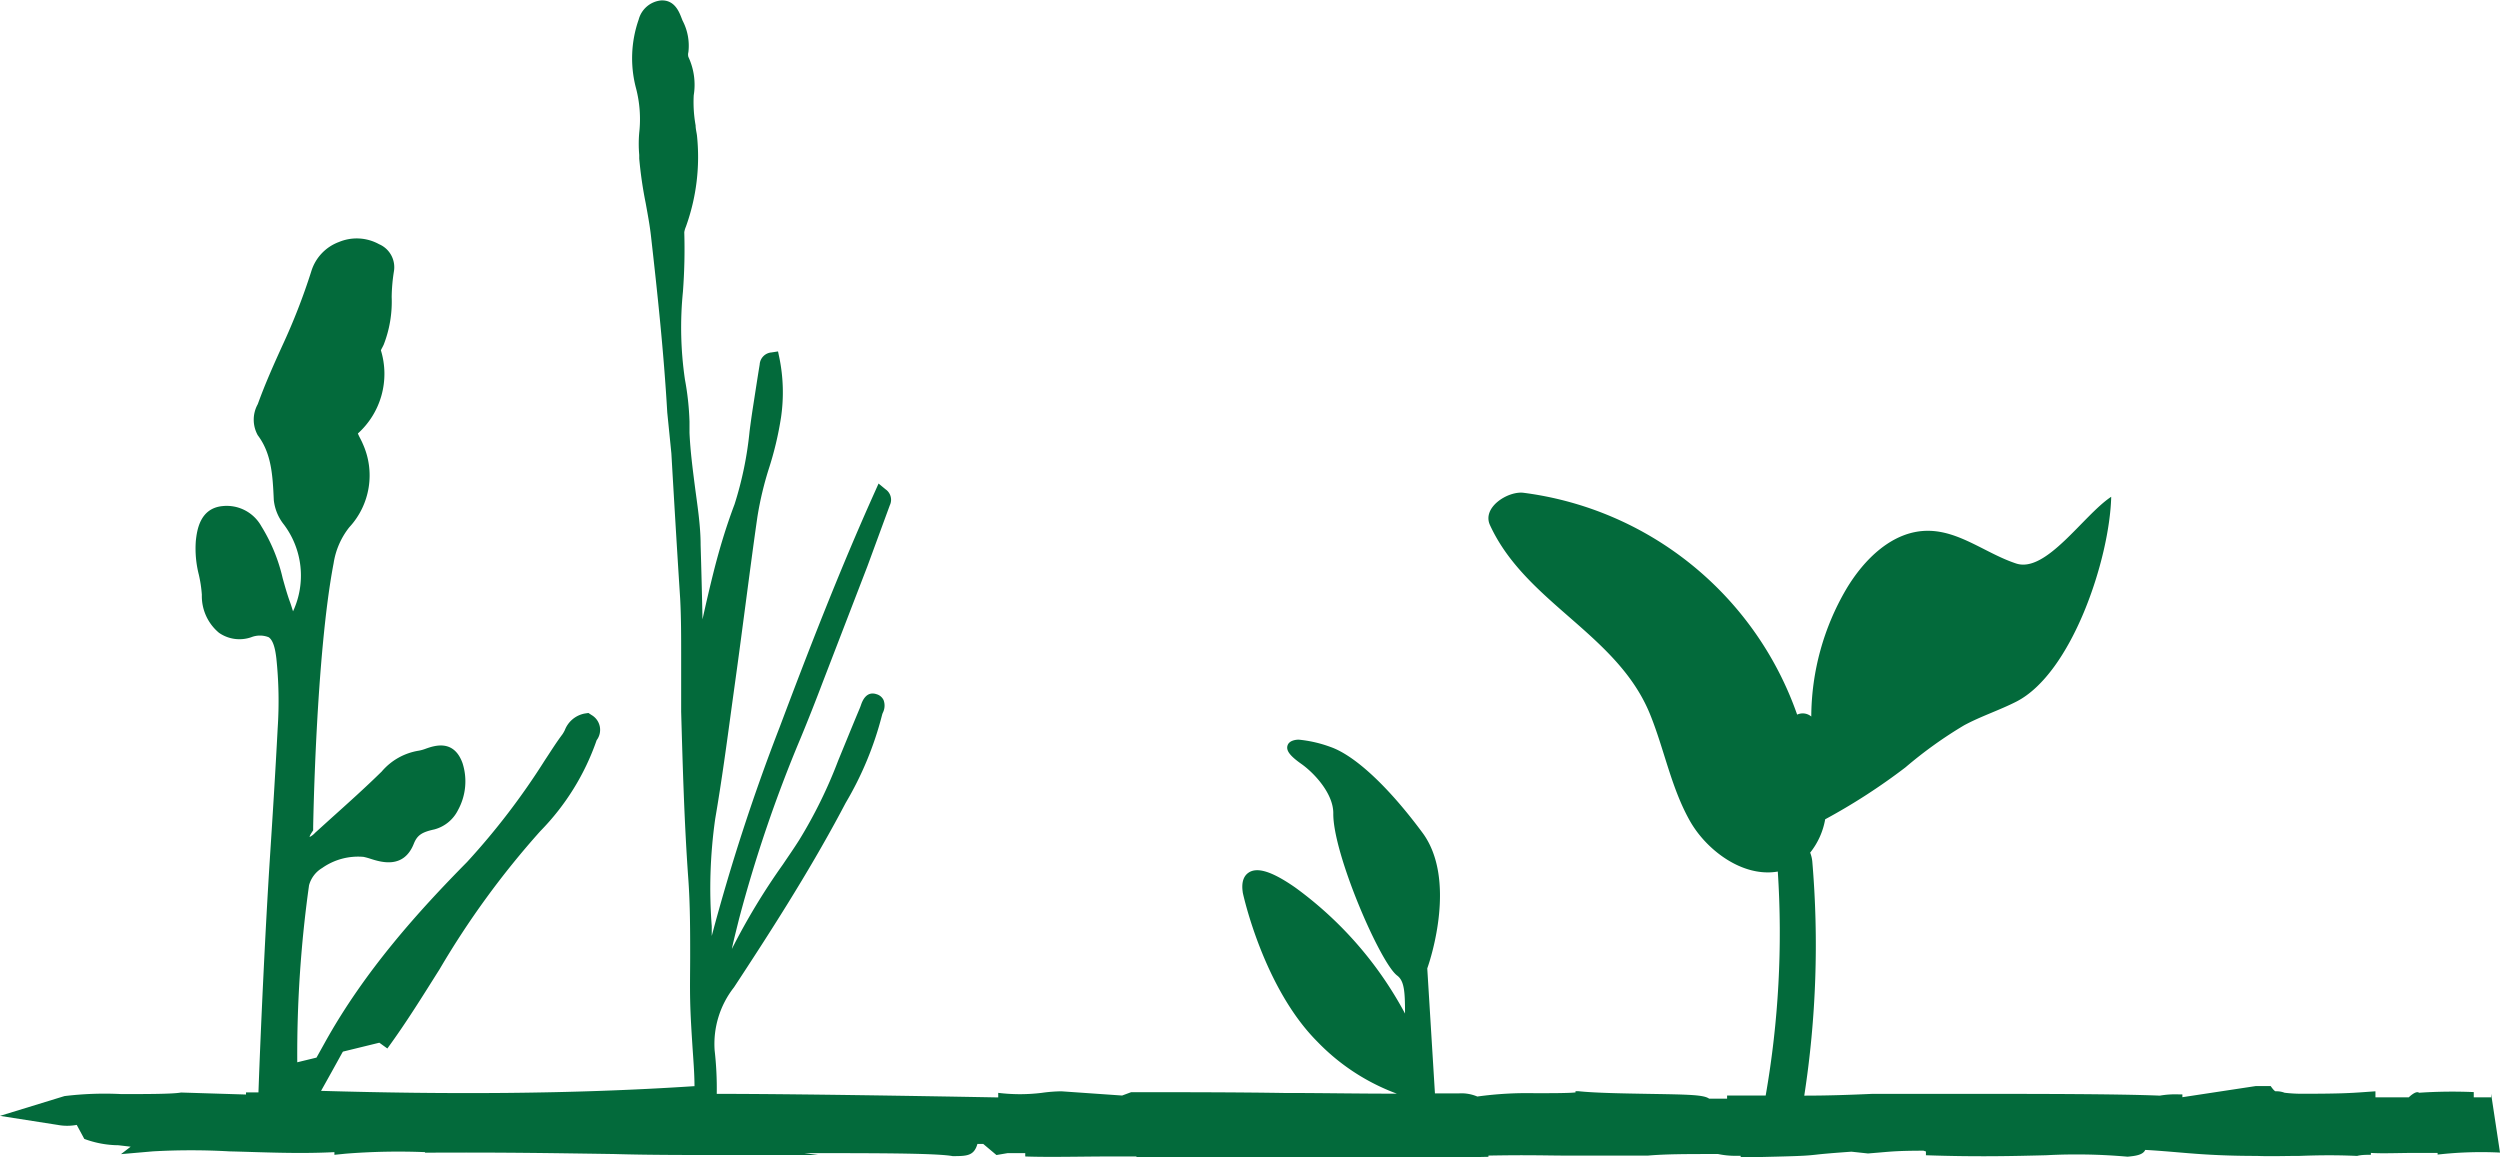 <svg xmlns="http://www.w3.org/2000/svg" viewBox="0 0 224.8 104.04"><defs><style>.cls-1{fill:#036a3b;}</style></defs><title>Asset 2</title><g id="Layer_2" data-name="Layer 2"><g id="Layer_1-2" data-name="Layer 1"><path class="cls-1" d="M224.8,103.64a35,35,0,0,0-5.61.18l0-.15c-.36,0-1.27,0-2,0-1.42,0-3,.07-4,0v.17c-.43,0-.85,0-1.24.1-2-.09-3.63-.06-5.2,0-1.31,0-2.56.05-3.83,0v0c-3.67,0-5.85-.22-7.64-.37-.86-.07-1.61-.13-2.38-.17-.21.46-.88.54-1.59.61a51.89,51.89,0,0,0-7.33-.13c-2.76.07-6.21.16-10.8,0v-.34l-.22-.07c-2.39,0-3.06.09-4.14.18l-.85.07-1.49-.16c-1.95.14-2.68.21-3.2.27-.93.1-1.21.13-6.76.25v-.15l-.58,0a7.44,7.44,0,0,1-1.45-.16H154c-2.14,0-4.22,0-5.81.14v0c-4,0-5.84,0-7.46,0s-3.2-.07-6.89,0v.11c-9.58.23-21.43.12-31.65.18v-.21l-2.47,0c-2.31,0-5.45.08-7.53,0v-.3l-1.59,0-1,.17-1.19-1h-.52c-.31,1.11-1,1.09-2.22,1.1-1.3-.25-6.17-.26-10.46-.27H72.33l1.25.17H65.93c-4.31,0-7.68,0-10.71-.09-5.58-.08-10-.16-17-.12v-.05a60,60,0,0,0-7.15.14l-1,.1,0-.24c-3.26.17-6.53,0-9.46-.07a61.54,61.54,0,0,0-6.86,0l-2.87.25.87-.67-1.11-.13a9,9,0,0,1-3.06-.57l-.68-1.26a4.64,4.64,0,0,1-1.72,0L0,100.34l5.8-1.78a29.79,29.79,0,0,1,5.11-.18c2.17,0,4.63,0,5.37-.14l5.84.18v-.19l1.12,0c.22-6.17.62-14.59,1-20.61.26-4,.52-8.1.73-12.16a37,37,0,0,0-.12-6.26c-.08-.67-.23-1.59-.69-1.9a2.13,2.13,0,0,0-1.57,0,3.22,3.22,0,0,1-2.9-.4,4.29,4.29,0,0,1-1.54-3.42,11.49,11.49,0,0,0-.27-1.8,9.5,9.5,0,0,1-.27-3.06c.1-.87.33-2.9,2.38-3.11a3.56,3.56,0,0,1,3.51,1.81A15.4,15.4,0,0,1,25.42,52c.2.71.4,1.43.65,2.12.07.18.13.38.19.57s.06.19.09.28a7.64,7.64,0,0,0-.82-7.8,4.25,4.25,0,0,1-.91-2.2c-.1-2.22-.2-4.18-1.44-5.83a2.87,2.87,0,0,1,0-2.8c.67-1.85,1.44-3.57,2.19-5.22A56.2,56.2,0,0,0,28,24.37a4.08,4.08,0,0,1,2.48-2.61,4.15,4.15,0,0,1,3.61.2,2.25,2.25,0,0,1,1.33,2.45,15.73,15.73,0,0,0-.2,2.3A10.67,10.67,0,0,1,34.5,31l-.12.24a2.51,2.51,0,0,0-.13.26,7.22,7.22,0,0,1-2.07,7.48,4.58,4.58,0,0,0,.21.44c.08.16.16.31.22.46a6.87,6.87,0,0,1-1.2,7.53A6.88,6.88,0,0,0,30,50.64c-1.6,8.35-1.84,23.73-1.84,23.73v.3s-.36.5-.31.59a1.72,1.72,0,0,0,.49-.38l1.38-1.25c1.55-1.39,3.11-2.79,4.6-4.25a5.52,5.52,0,0,1,3.34-1.88,3.57,3.57,0,0,0,.66-.19c.75-.26,2.49-.86,3.27,1.31a5.36,5.36,0,0,1-.4,4.21,3.33,3.33,0,0,1-2.13,1.75c-1.15.25-1.55.53-1.86,1.31-.91,2.26-2.92,1.64-3.89,1.33a5.89,5.89,0,0,0-.62-.17,5.61,5.61,0,0,0-3.72,1,2.6,2.6,0,0,0-1.18,1.55,109.35,109.35,0,0,0-1.06,15.92l1.73-.42.74-1.33C32.81,87.26,37.67,81.9,42,77.51a64,64,0,0,0,7-9.16c.52-.78,1-1.56,1.58-2.33a3.21,3.21,0,0,0,.21-.37,2.39,2.39,0,0,1,1.79-1.49l.33-.05.29.19a1.54,1.54,0,0,1,.45,2.26,21.89,21.89,0,0,1-5.06,8.17,77.19,77.19,0,0,0-9.06,12.42c-1.49,2.36-3,4.81-4.7,7.13l-.72-.52-3.27.8-.06.09c-.63,1.15-1.27,2.3-1.91,3.44,11.12.32,22.48.31,33.52-.42h.06c0,.48,0,.27,0,.07,0-1.25-.11-2.5-.19-3.75s-.17-2.65-.2-4,0-2.7,0-4c0-2.29,0-4.65-.17-7-.36-5-.5-10.07-.64-15l0-1.48c0-1.19,0-2.38,0-3.57,0-1.68,0-3.43-.09-5.12-.28-4.35-.54-8.7-.79-13.05L60,37.09c-.31-5.4-.89-10.8-1.46-15.83-.11-1-.3-2-.48-3a36.34,36.34,0,0,1-.58-4l0-.33a11.33,11.33,0,0,1,0-2,11,11,0,0,0-.29-4,10.53,10.53,0,0,1,.24-6.17,2.32,2.32,0,0,1,2-1.72c1.21-.07,1.63,1,1.85,1.57l.09.23a4.87,4.87,0,0,1,.53,2.85.8.8,0,0,0,0,.43,5.91,5.91,0,0,1,.48,3.45,11.85,11.85,0,0,0,.17,2.71c0,.3.08.59.12.89a18.48,18.48,0,0,1-1,8.23,2,2,0,0,0-.14.48,51,51,0,0,1-.12,5.34,32.34,32.34,0,0,0,.18,7.91A24.75,24.75,0,0,1,62,37.91l0,1c.07,1.6.28,3.22.48,4.78S63,47.19,63,49q.1,3.34.17,6.69c.33-1.51.68-3,1.07-4.55.45-1.74,1-3.64,1.81-5.79A31.87,31.87,0,0,0,67.4,38.8c.09-.71.19-1.43.3-2.14.21-1.34.4-2.61.61-3.88a1.16,1.16,0,0,1,1.07-1.09l.58-.09.12.57a15.57,15.57,0,0,1,.15,5.36,29.67,29.67,0,0,1-1.12,4.69,30,30,0,0,0-1,4.23c-.39,2.7-.74,5.41-1.1,8.12-.26,1.95-.51,3.89-.78,5.84l-.4,2.9c-.46,3.39-.93,6.9-1.52,10.33A44.45,44.45,0,0,0,64,83.28c0,.29,0,.59,0,.88a179.23,179.23,0,0,1,6.11-18.78c2.56-6.8,5.34-14,8.56-21.16l.33-.74.63.52a1.14,1.14,0,0,1,.38,1.44L78,50.91q-2,5.19-4,10.38c-.64,1.69-1.3,3.37-2,5.06a122.9,122.9,0,0,0-5.54,16.26l-.22.88c-.15.62-.31,1.23-.43,1.84a59.31,59.31,0,0,1,4.59-7.6c.49-.73,1-1.46,1.46-2.19a42.34,42.34,0,0,0,3.51-7.15l.82-2c.38-.93.76-1.85,1.15-2.78l.07-.19c.11-.33.46-1.31,1.4-1a1,1,0,0,1,.64.53,1.42,1.42,0,0,1-.07,1.15,1.34,1.34,0,0,0-.07.21,30.06,30.06,0,0,1-3.27,7.89l-.44.83c-3,5.61-6.48,11-9.6,15.75a8.25,8.25,0,0,0-1.74,5.67,30.22,30.22,0,0,1,.19,3.91c8.37,0,25.23.32,25.23.32h.08l0-.41a16.1,16.1,0,0,0,3.91,0,13.92,13.92,0,0,1,1.77-.14l5.46.38.81-.3c4.67,0,9.28,0,13.73.07,3.54,0,6.92.07,10.16.06a19.12,19.12,0,0,1-7.15-4.68c-4.79-4.8-6.63-13.05-6.7-13.4,0-.12-.26-1.26.52-1.79s2.12-.11,4.19,1.33a33.54,33.54,0,0,1,9.88,11.34c0-2-.07-2.94-.71-3.42-1.51-1.12-5.8-11-5.74-14.6,0-1.77-1.72-3.62-2.89-4.44-1-.71-1.38-1.19-1.22-1.66s.82-.51,1-.51a11.3,11.3,0,0,1,2.84.65c2.2.76,5.22,3.57,8.29,7.72s.76,11.28.43,12.2l.69,11.24,2.13,0a3.64,3.64,0,0,1,1.68.28A32.66,32.66,0,0,1,138,98.3c1.4,0,3.1,0,3.67-.07v-.11l.25,0c1.52.16,4,.2,6.28.24,3.67.06,5,.08,5.48.43.76,0,1.28,0,1.62,0v-.28h3.47a85,85,0,0,0,1.09-20.14c-3.17.55-6.42-1.94-7.89-4.53-1.7-3-2.31-6.45-3.6-9.62-2.94-7.22-11.17-10-14.39-17-.74-1.6,1.61-3.07,3-2.91A30.15,30.15,0,0,1,161.6,64.26a1.19,1.19,0,0,1,1.27.17A22.85,22.85,0,0,1,166,53c1.61-2.72,4.2-5.28,7.36-5.27,2.84,0,5.23,2.05,7.93,2.94s6.05-4.35,8.55-6c-.14,5.6-3.54,15.87-8.53,18.42-1.53.78-3.18,1.31-4.7,2.13A38.35,38.35,0,0,0,171.34,69a54.74,54.74,0,0,1-7.22,4.67,6.63,6.63,0,0,1-1.35,3,2.91,2.91,0,0,1,.19.78,88.86,88.86,0,0,1-.72,21.07c2.12,0,4.11-.07,6.13-.16,1,0,4.36,0,8.2,0,6.24,0,13.78,0,17.64.16a8.18,8.18,0,0,1,1.76-.11h.27l0,.25,6.59-1h1.35s.3.45.44.47a2,2,0,0,1,.81.13,13.27,13.27,0,0,0,1.7.09c3.21,0,4.23-.06,5.47-.15l1-.07v.54h3s.64-.64.92-.41a44.8,44.8,0,0,1,4.92-.06v.47H224l0-.32"/><path class="cls-1" d="M103,102.06c7.54,0,15.84,0,23.53-.07-3.48,0-7.17,0-11-.06-4,0-8.23-.09-12.49-.08Z"/><path class="cls-1" d="M86.32,102.09h-.77l.29,0h.45l0,0"/><path class="cls-1" d="M100.08,102.09,98.17,102c-1.49,0-3.08,0-4.47,0h0a4.35,4.35,0,0,1,1.45.27c1.32,0,2.78,0,4.05,0v-.11h.9"/><path class="cls-1" d="M102.18,101.67h.51v-.14a1.38,1.38,0,0,1-.36.14"/><path class="cls-1" d="M131.31,101.94h-.21l-1.92,0h0l2.13,0"/><path class="cls-1" d="M203,101.77a.88.88,0,0,1-.28-.1h-3.56c1.07.06,2.33.1,3.84.12"/><path class="cls-1" d="M205.7,102c-.36,0-.57-.05-1.52-.08V102h1v0h.52"/></g></g></svg>